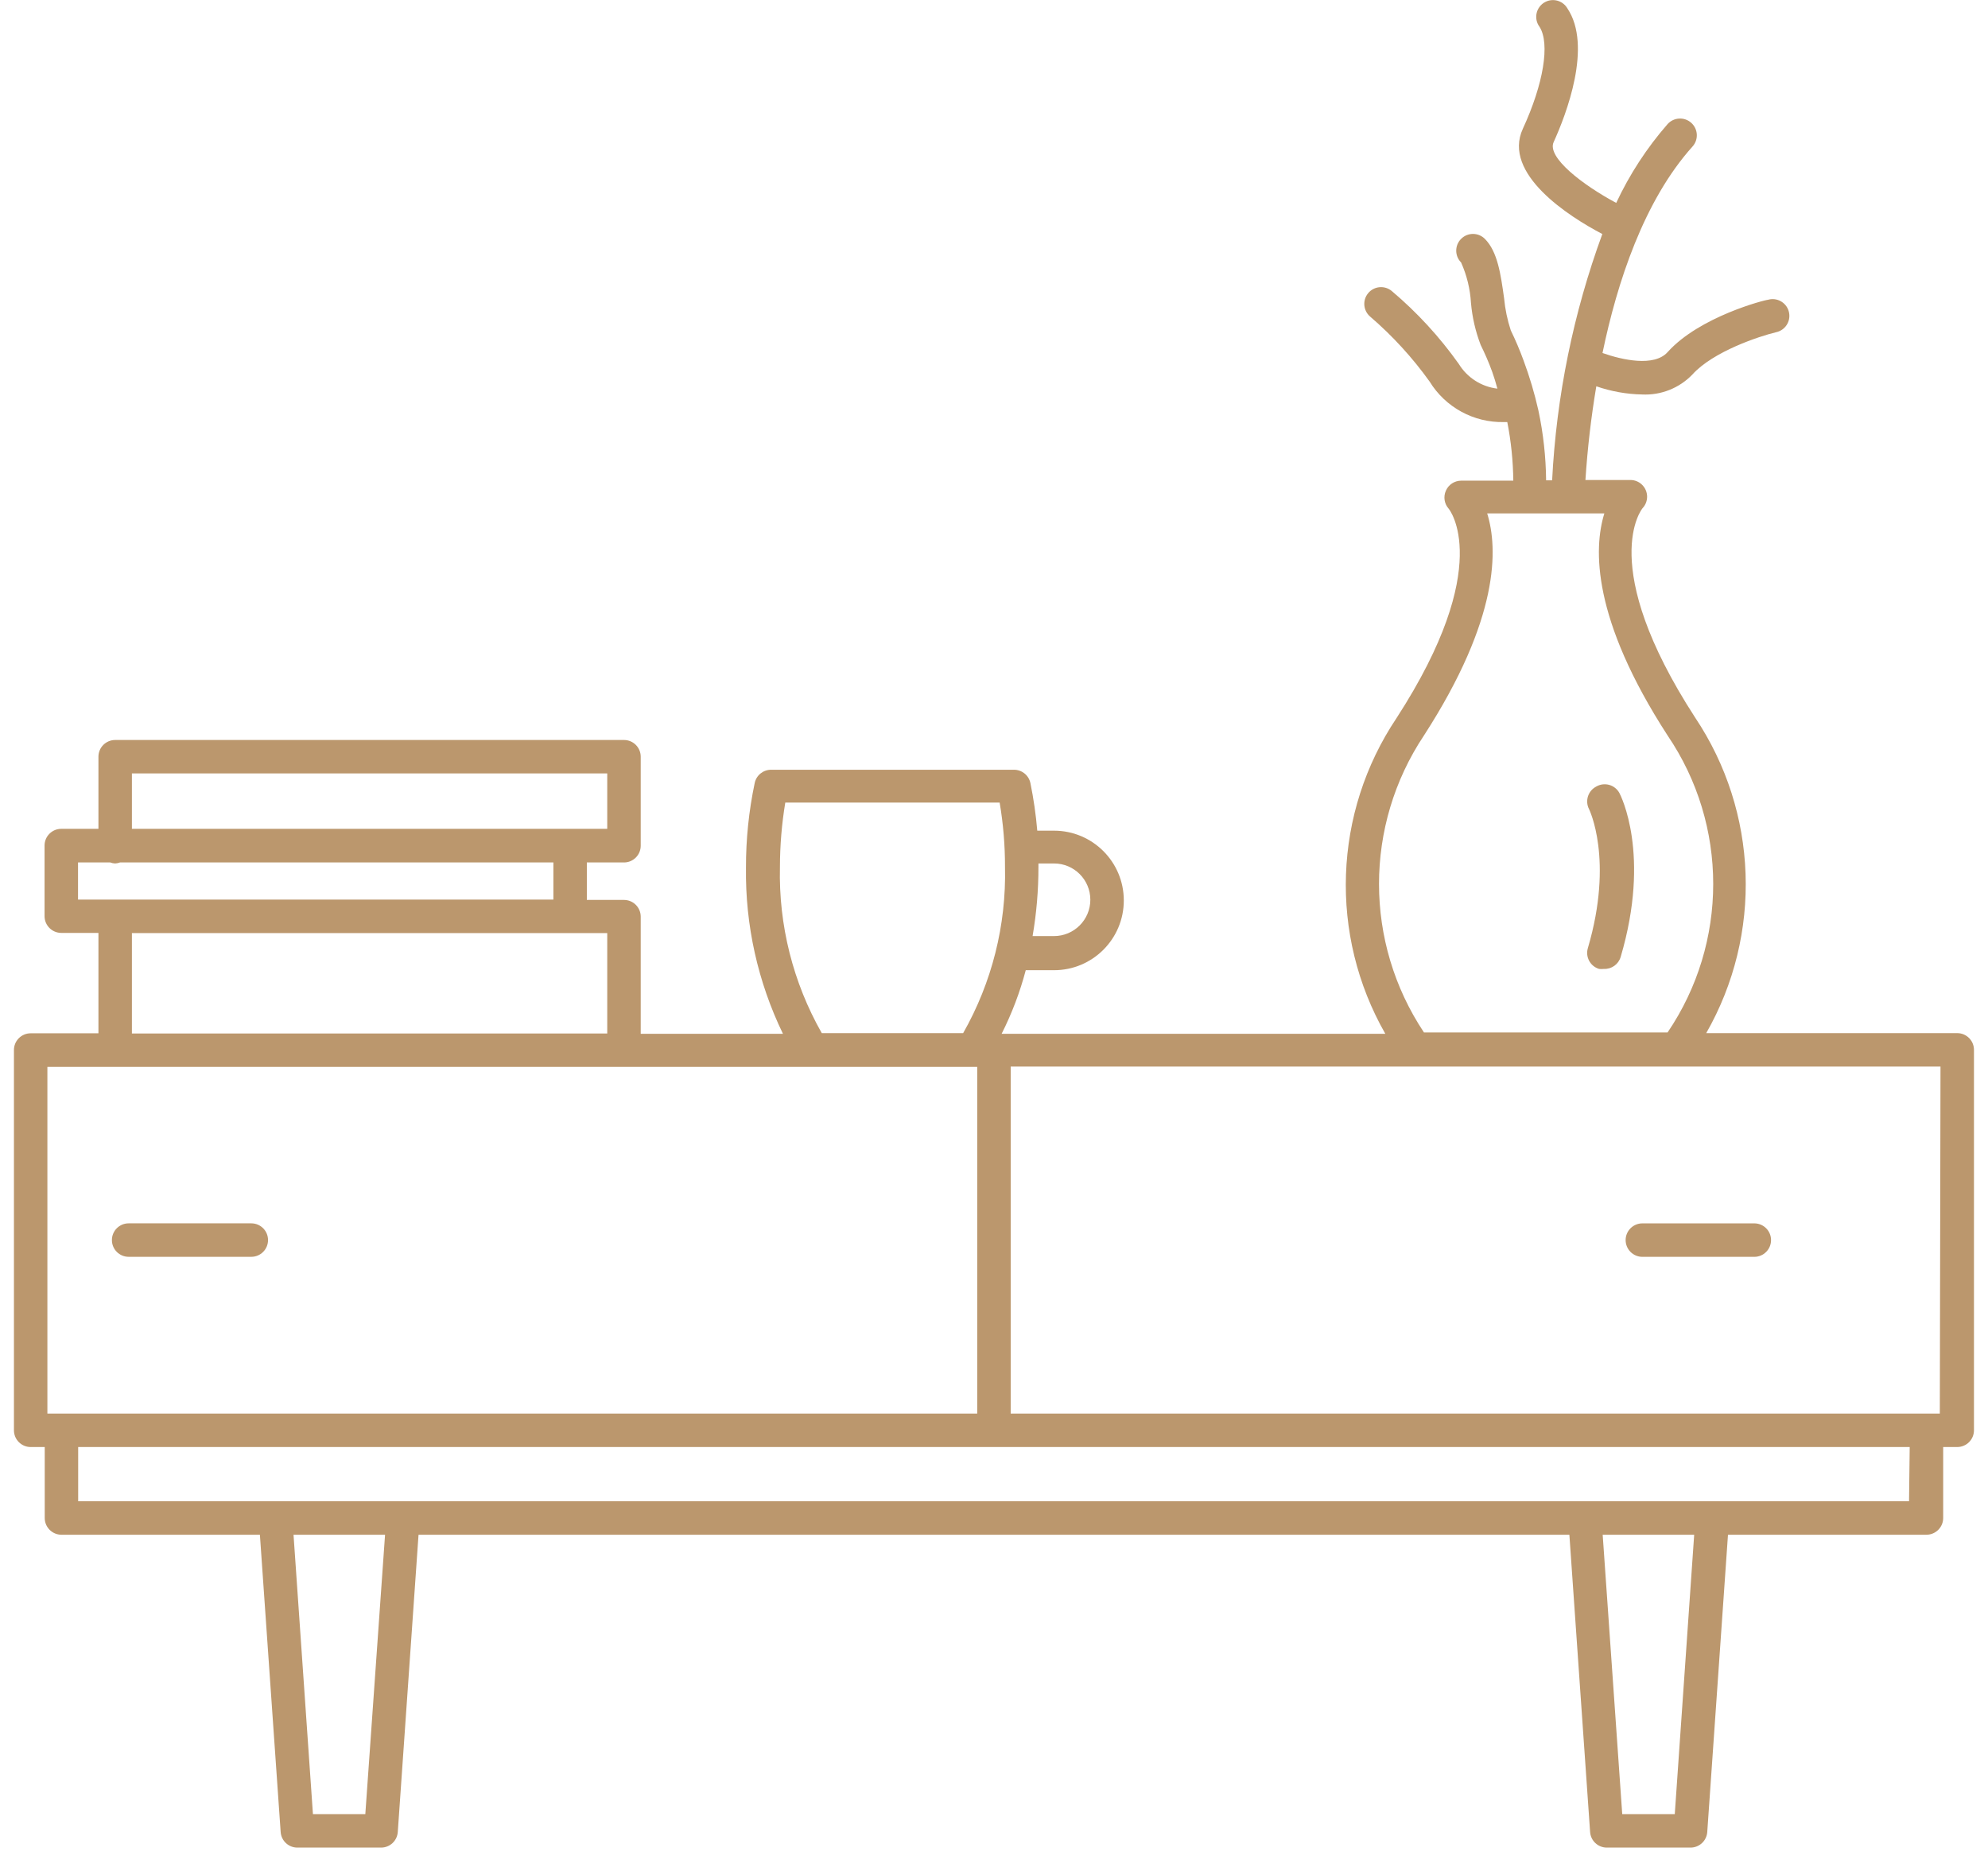 <svg className="w-16" viewBox="0 0 68 64" fill="none" xmlns="http://www.w3.org/2000/svg">
    <path d="M66.947 35.34H58.362C60.294 31.959 60.145 27.776 57.979 24.54C54.591 19.309 56.176 17.397 56.182 17.386C56.4 17.157 56.391 16.795 56.162 16.577C56.057 16.476 55.916 16.419 55.77 16.419H54.23C54.3 15.345 54.424 14.275 54.602 13.214C55.107 13.389 55.636 13.484 56.17 13.494C56.814 13.525 57.44 13.277 57.887 12.813C58.597 12.023 60.177 11.502 60.749 11.365C61.059 11.301 61.258 10.998 61.194 10.689C61.13 10.379 60.827 10.18 60.517 10.244C60.503 10.247 60.488 10.251 60.474 10.255C60.383 10.255 58.133 10.827 57.04 12.046C56.582 12.555 55.489 12.315 54.814 12.075C55.317 9.648 56.233 6.861 57.893 5.012C58.105 4.777 58.086 4.414 57.85 4.202C57.614 3.99 57.252 4.01 57.04 4.245C56.331 5.057 55.74 5.964 55.283 6.941C54.138 6.328 52.908 5.384 53.142 4.863C53.572 3.919 54.476 1.572 53.612 0.285C53.451 0.012 53.1 -0.078 52.828 0.083C52.556 0.244 52.466 0.595 52.626 0.867C52.637 0.885 52.649 0.903 52.662 0.92C53.022 1.492 52.799 2.866 52.089 4.405C51.38 5.945 53.669 7.41 54.808 8.005C53.816 10.711 53.237 13.552 53.091 16.43H52.885C52.877 15.628 52.789 14.828 52.622 14.043C52.491 13.46 52.321 12.887 52.112 12.326C51.985 11.978 51.84 11.636 51.677 11.302C51.56 10.945 51.483 10.577 51.448 10.203C51.334 9.385 51.225 8.606 50.79 8.171C50.568 7.947 50.205 7.945 49.981 8.168C49.98 8.169 49.978 8.17 49.977 8.171C49.755 8.395 49.755 8.755 49.977 8.978C50.173 9.416 50.287 9.885 50.315 10.363C50.358 10.855 50.47 11.339 50.647 11.8C50.784 12.08 50.916 12.372 51.042 12.721C51.105 12.899 51.162 13.082 51.219 13.294C50.672 13.23 50.184 12.917 49.897 12.447C49.242 11.524 48.473 10.687 47.608 9.957C47.366 9.753 47.005 9.784 46.801 10.025C46.801 10.025 46.801 10.026 46.801 10.026C46.597 10.267 46.627 10.628 46.869 10.832C46.869 10.832 46.87 10.833 46.87 10.833C47.633 11.489 48.315 12.235 48.901 13.053C49.441 13.932 50.406 14.459 51.437 14.438H51.557C51.687 15.098 51.755 15.769 51.763 16.442H49.978C49.752 16.443 49.547 16.578 49.457 16.785C49.364 16.992 49.402 17.235 49.554 17.403C49.554 17.403 51.157 19.332 47.769 24.563C45.602 27.799 45.453 31.982 47.385 35.363H34.261C34.611 34.669 34.888 33.94 35.086 33.188H36.053C37.371 33.188 38.44 32.12 38.44 30.802C38.44 29.483 37.371 28.415 36.053 28.415C36.053 28.415 36.053 28.415 36.053 28.415H35.48C35.434 27.869 35.355 27.326 35.246 26.789C35.19 26.518 34.95 26.326 34.673 26.331H26.386C26.11 26.326 25.869 26.518 25.814 26.789C25.614 27.74 25.514 28.709 25.516 29.68C25.49 31.647 25.923 33.593 26.781 35.363H21.916V31.357C21.916 31.041 21.66 30.784 21.344 30.784H20.073V29.502H21.344C21.66 29.502 21.916 29.246 21.916 28.93V25.885C21.916 25.569 21.66 25.313 21.344 25.313H3.939C3.623 25.313 3.367 25.569 3.367 25.885V28.352H2.096C1.78 28.352 1.524 28.608 1.524 28.924V31.339C1.524 31.655 1.78 31.912 2.096 31.912H3.367V35.346H1.049C0.733 35.346 0.477 35.602 0.477 35.918V48.927C0.477 49.243 0.733 49.499 1.049 49.499H1.53V51.926C1.53 52.242 1.786 52.499 2.102 52.499H8.89L9.6 62.669C9.621 62.969 9.871 63.202 10.172 63.201H13.034C13.335 63.202 13.585 62.969 13.606 62.669L14.316 52.499H53.681L54.39 62.669C54.411 62.969 54.662 63.202 54.963 63.201H57.824C58.125 63.202 58.376 62.969 58.397 62.669L59.106 52.499H65.894C66.21 52.499 66.467 52.242 66.467 51.926V49.499H66.947C67.263 49.499 67.52 49.243 67.52 48.927V35.912C67.52 35.596 67.263 35.34 66.947 35.34ZM35.52 29.657V29.537H36.053C36.739 29.536 37.295 30.092 37.295 30.778C37.295 31.464 36.739 32.02 36.053 32.02C36.053 32.02 36.053 32.02 36.053 32.02H35.32C35.454 31.24 35.521 30.449 35.52 29.657ZM48.707 25.158C51.294 21.152 51.242 18.765 50.87 17.563H54.877C54.505 18.765 54.453 21.163 57.04 25.158C59.121 28.225 59.121 32.25 57.04 35.317H48.718C48.718 35.317 48.713 35.323 48.707 35.317C46.657 32.241 46.657 28.234 48.707 25.158ZM26.678 29.657C26.679 28.918 26.74 28.182 26.861 27.453H34.193C34.317 28.181 34.378 28.918 34.376 29.657C34.423 31.646 33.928 33.61 32.945 35.34H28.109C27.126 33.61 26.631 31.646 26.678 29.657ZM20.771 31.918V35.352H4.512V31.918H20.771ZM4.512 26.457H20.771V28.352H4.512V26.457ZM2.669 30.773V29.502H3.773C3.826 29.523 3.882 29.535 3.939 29.537C3.996 29.533 4.052 29.522 4.105 29.502H18.929V30.773H2.669ZM1.621 48.355V36.496H33.426V48.355H1.621ZM12.496 62.056H10.704L10.04 52.499H13.171L12.496 62.056ZM57.286 62.056H55.489L54.82 52.499H57.95L57.286 62.056ZM65.299 51.354H2.674V49.499H65.322L65.299 51.354ZM66.352 48.355H34.571V36.485H66.375L66.352 48.355Z" fill="#BB976D"></path>
    <path d="M60.007 41.848H56.178C55.862 41.848 55.605 42.104 55.605 42.42C55.605 42.736 55.862 42.993 56.178 42.993H60.007C60.323 42.993 60.579 42.736 60.579 42.42C60.579 42.104 60.323 41.848 60.007 41.848Z" fill="#BB976D"></path>
    <path d="M8.596 41.847H4.4C4.084 41.847 3.828 42.103 3.828 42.419C3.828 42.736 4.084 42.992 4.4 42.992H8.596C8.912 42.992 9.168 42.736 9.168 42.419C9.168 42.103 8.912 41.847 8.596 41.847Z" fill="#BB976D"></path>
    <path d="M55.39 27.123C55.237 26.847 54.889 26.746 54.612 26.899C54.608 26.901 54.604 26.904 54.6 26.906C54.319 27.051 54.209 27.396 54.353 27.677C54.353 27.677 54.354 27.678 54.354 27.679C54.354 27.679 55.207 29.396 54.314 32.429C54.222 32.731 54.392 33.051 54.694 33.143C54.696 33.144 54.697 33.144 54.698 33.144C54.753 33.15 54.808 33.15 54.864 33.144C55.126 33.155 55.362 32.985 55.436 32.732C56.472 29.224 55.436 27.209 55.39 27.123Z" fill="#BB976D"></path>
</svg>